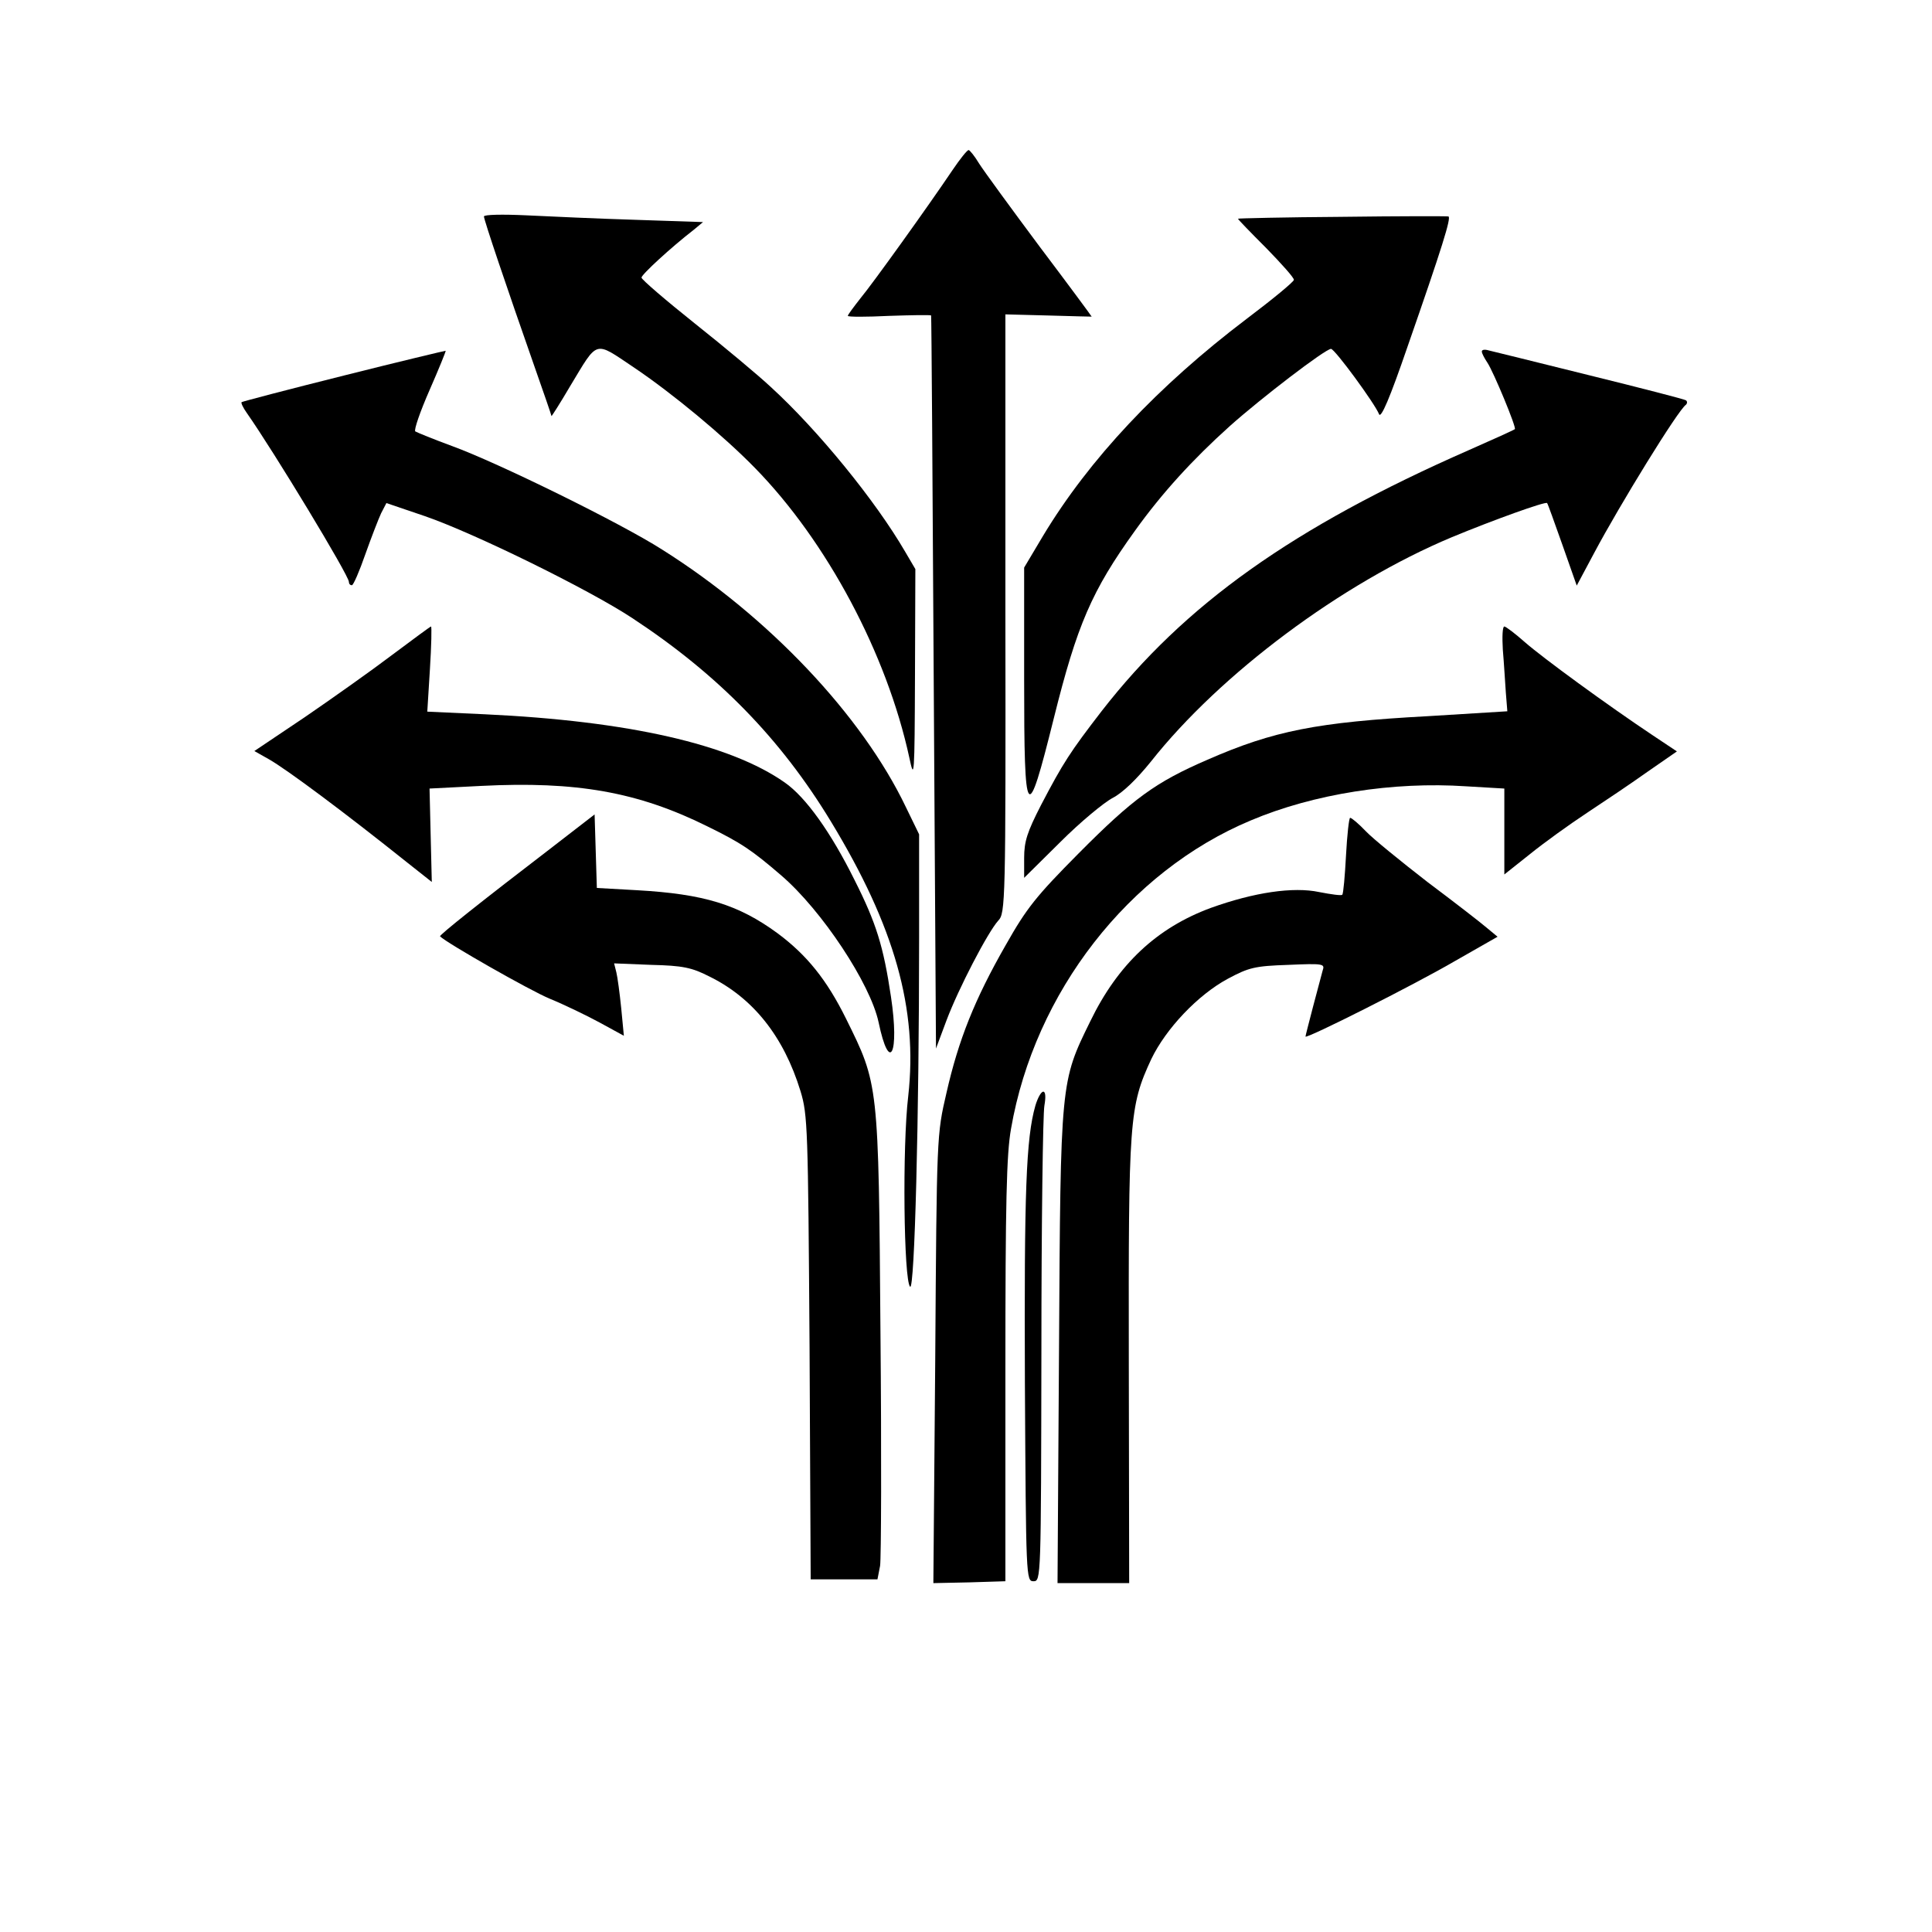 <?xml version="1.0" standalone="no"?>
<!DOCTYPE svg PUBLIC "-//W3C//DTD SVG 20010904//EN"
 "http://www.w3.org/TR/2001/REC-SVG-20010904/DTD/svg10.dtd">
<svg version="1.0" xmlns="http://www.w3.org/2000/svg"
 width="515pt" height="515pt" viewBox="0 0 515 515"
 preserveAspectRatio="xMidYMid meet">
<g transform="translate(0,515) scale(0.1,-0.1)"
fill="#000000" stroke="none">
<path d="M2540 4698 c-66 -98 -213 -303 -247 -344 -18 -23 -33 -43 -33 -46 0
-3 50 -3 110 0 61 2 111 3 112 1 1 -2 4 -443 7 -979 l6 -975 28 75 c32 85 110
235 138 266 19 20 20 45 19 819 l0 797 115 -3 c63 -2 115 -3 115 -3 0 1 -62
85 -139 187 -76 102 -149 202 -161 221 -12 20 -25 36 -28 36 -4 0 -23 -24 -42
-52z"/>
<path d="M1290 4573 c0 -9 60 -187 134 -398 25 -71 46 -132 46 -134 0 -2 23
34 50 80 75 124 63 121 169 50 104 -70 240 -183 323 -268 192 -196 352 -496
412 -773 13 -62 14 -51 15 219 l1 284 -27 46 c-79 136 -233 325 -359 440 -32
30 -123 106 -201 168 -79 63 -143 118 -143 123 0 8 78 80 140 128 l24 20 -179
6 c-99 3 -231 9 -292 12 -64 3 -113 2 -113 -3z"/>
<path d="M3578 4572 c-153 -1 -278 -4 -278 -5 0 -2 34 -37 75 -78 41 -42 75
-80 74 -85 0 -5 -57 -52 -126 -104 -236 -179 -419 -373 -543 -579 l-50 -84 0
-298 c0 -384 7 -393 79 -104 62 249 101 340 217 501 71 99 153 189 252 278 84
75 255 206 270 206 10 0 117 -146 128 -174 5 -13 29 43 76 180 92 264 117 344
109 347 -3 1 -131 1 -283 -1z"/>
<path d="M917 4149 c-148 -37 -270 -69 -273 -71 -2 -2 4 -15 14 -29 71 -101
272 -433 272 -450 0 -5 3 -9 8 -9 4 0 20 37 36 83 16 45 35 94 42 109 l14 27
103 -35 c133 -46 438 -196 553 -272 228 -150 395 -321 529 -542 170 -280 232
-500 206 -732 -16 -134 -12 -491 5 -508 12 -12 24 449 24 929 l0 277 -35 72
c-117 245 -367 509 -650 687 -111 71 -439 232 -560 276 -49 18 -93 36 -98 39
-4 4 13 53 38 110 25 57 44 104 43 105 -2 0 -124 -29 -271 -66z"/>
<path d="M3950 4213 c0 -5 7 -18 15 -30 16 -24 78 -173 73 -177 -2 -2 -57 -27
-123 -56 -469 -206 -757 -411 -978 -695 -84 -109 -103 -138 -162 -251 -37 -72
-45 -97 -45 -141 l0 -53 97 96 c53 53 116 105 139 117 27 14 64 50 102 97 185
234 508 475 802 598 111 46 250 96 254 91 2 -2 20 -53 41 -112 l38 -108 47 88
c67 126 223 380 244 394 4 4 4 9 0 12 -5 3 -121 33 -259 67 -137 34 -258 64
-267 66 -10 3 -18 2 -18 -3z"/>
<path d="M1045 3404 c-54 -41 -160 -116 -233 -166 l-134 -90 39 -22 c49 -28
203 -143 367 -274 l67 -53 -3 124 -3 125 137 7 c254 13 418 -16 602 -107 92
-45 120 -64 199 -132 108 -93 237 -288 259 -391 29 -139 56 -85 33 68 -20 134
-39 196 -97 311 -63 127 -130 221 -186 260 -145 102 -416 164 -800 182 l-153
7 7 113 c4 63 5 114 3 114 -2 0 -49 -35 -104 -76z"/>
<path d="M4006 3418 c3 -35 6 -86 8 -114 l4 -50 -211 -13 c-296 -16 -412 -39
-588 -116 -139 -60 -199 -104 -344 -250 -113 -114 -138 -145 -194 -244 -83
-145 -126 -253 -158 -394 -26 -112 -26 -112 -30 -710 l-5 -597 96 2 96 3 0
561 c0 449 3 578 15 645 63 364 314 686 639 822 168 71 380 104 574 91 l102
-6 0 -115 0 -114 68 54 c37 30 105 79 152 110 47 31 120 80 162 110 l78 54
-63 42 c-123 82 -294 207 -342 249 -26 23 -51 42 -55 42 -5 0 -6 -28 -4 -62z"/>
<path d="M1475 2894 c-192 -147 -305 -237 -302 -240 18 -18 239 -144 292 -166
39 -16 99 -45 134 -64 l64 -35 -7 73 c-4 40 -10 84 -13 96 l-6 24 99 -4 c84
-2 108 -7 155 -31 116 -57 198 -159 243 -306 19 -63 20 -97 24 -683 l3 -618
89 0 89 0 7 36 c3 19 4 299 1 622 -5 667 -5 661 -92 837 -51 103 -104 169
-182 227 -105 77 -197 105 -375 115 l-107 6 -3 98 -3 98 -110 -85z"/>
<path d="M3588 2870 c-3 -55 -7 -102 -10 -105 -2 -3 -30 1 -61 7 -70 15 -175
-1 -289 -42 -144 -53 -248 -150 -322 -303 -79 -161 -79 -158 -83 -869 l-4
-628 96 0 95 0 -1 588 c-1 648 1 682 60 809 39 81 124 171 204 214 56 30 72
34 161 37 92 4 98 3 92 -14 -8 -29 -46 -173 -46 -177 0 -8 290 138 398 201
l114 65 -29 24 c-15 13 -86 68 -158 122 -71 55 -146 116 -164 135 -19 20 -38
36 -42 36 -3 0 -8 -45 -11 -100z"/>
<path d="M2760 2203 c-25 -87 -30 -231 -28 -738 3 -522 3 -530 23 -530 20 0
20 7 21 615 0 338 4 632 8 653 4 23 3 37 -3 37 -6 0 -15 -17 -21 -37z"/>
</g>
</svg>
